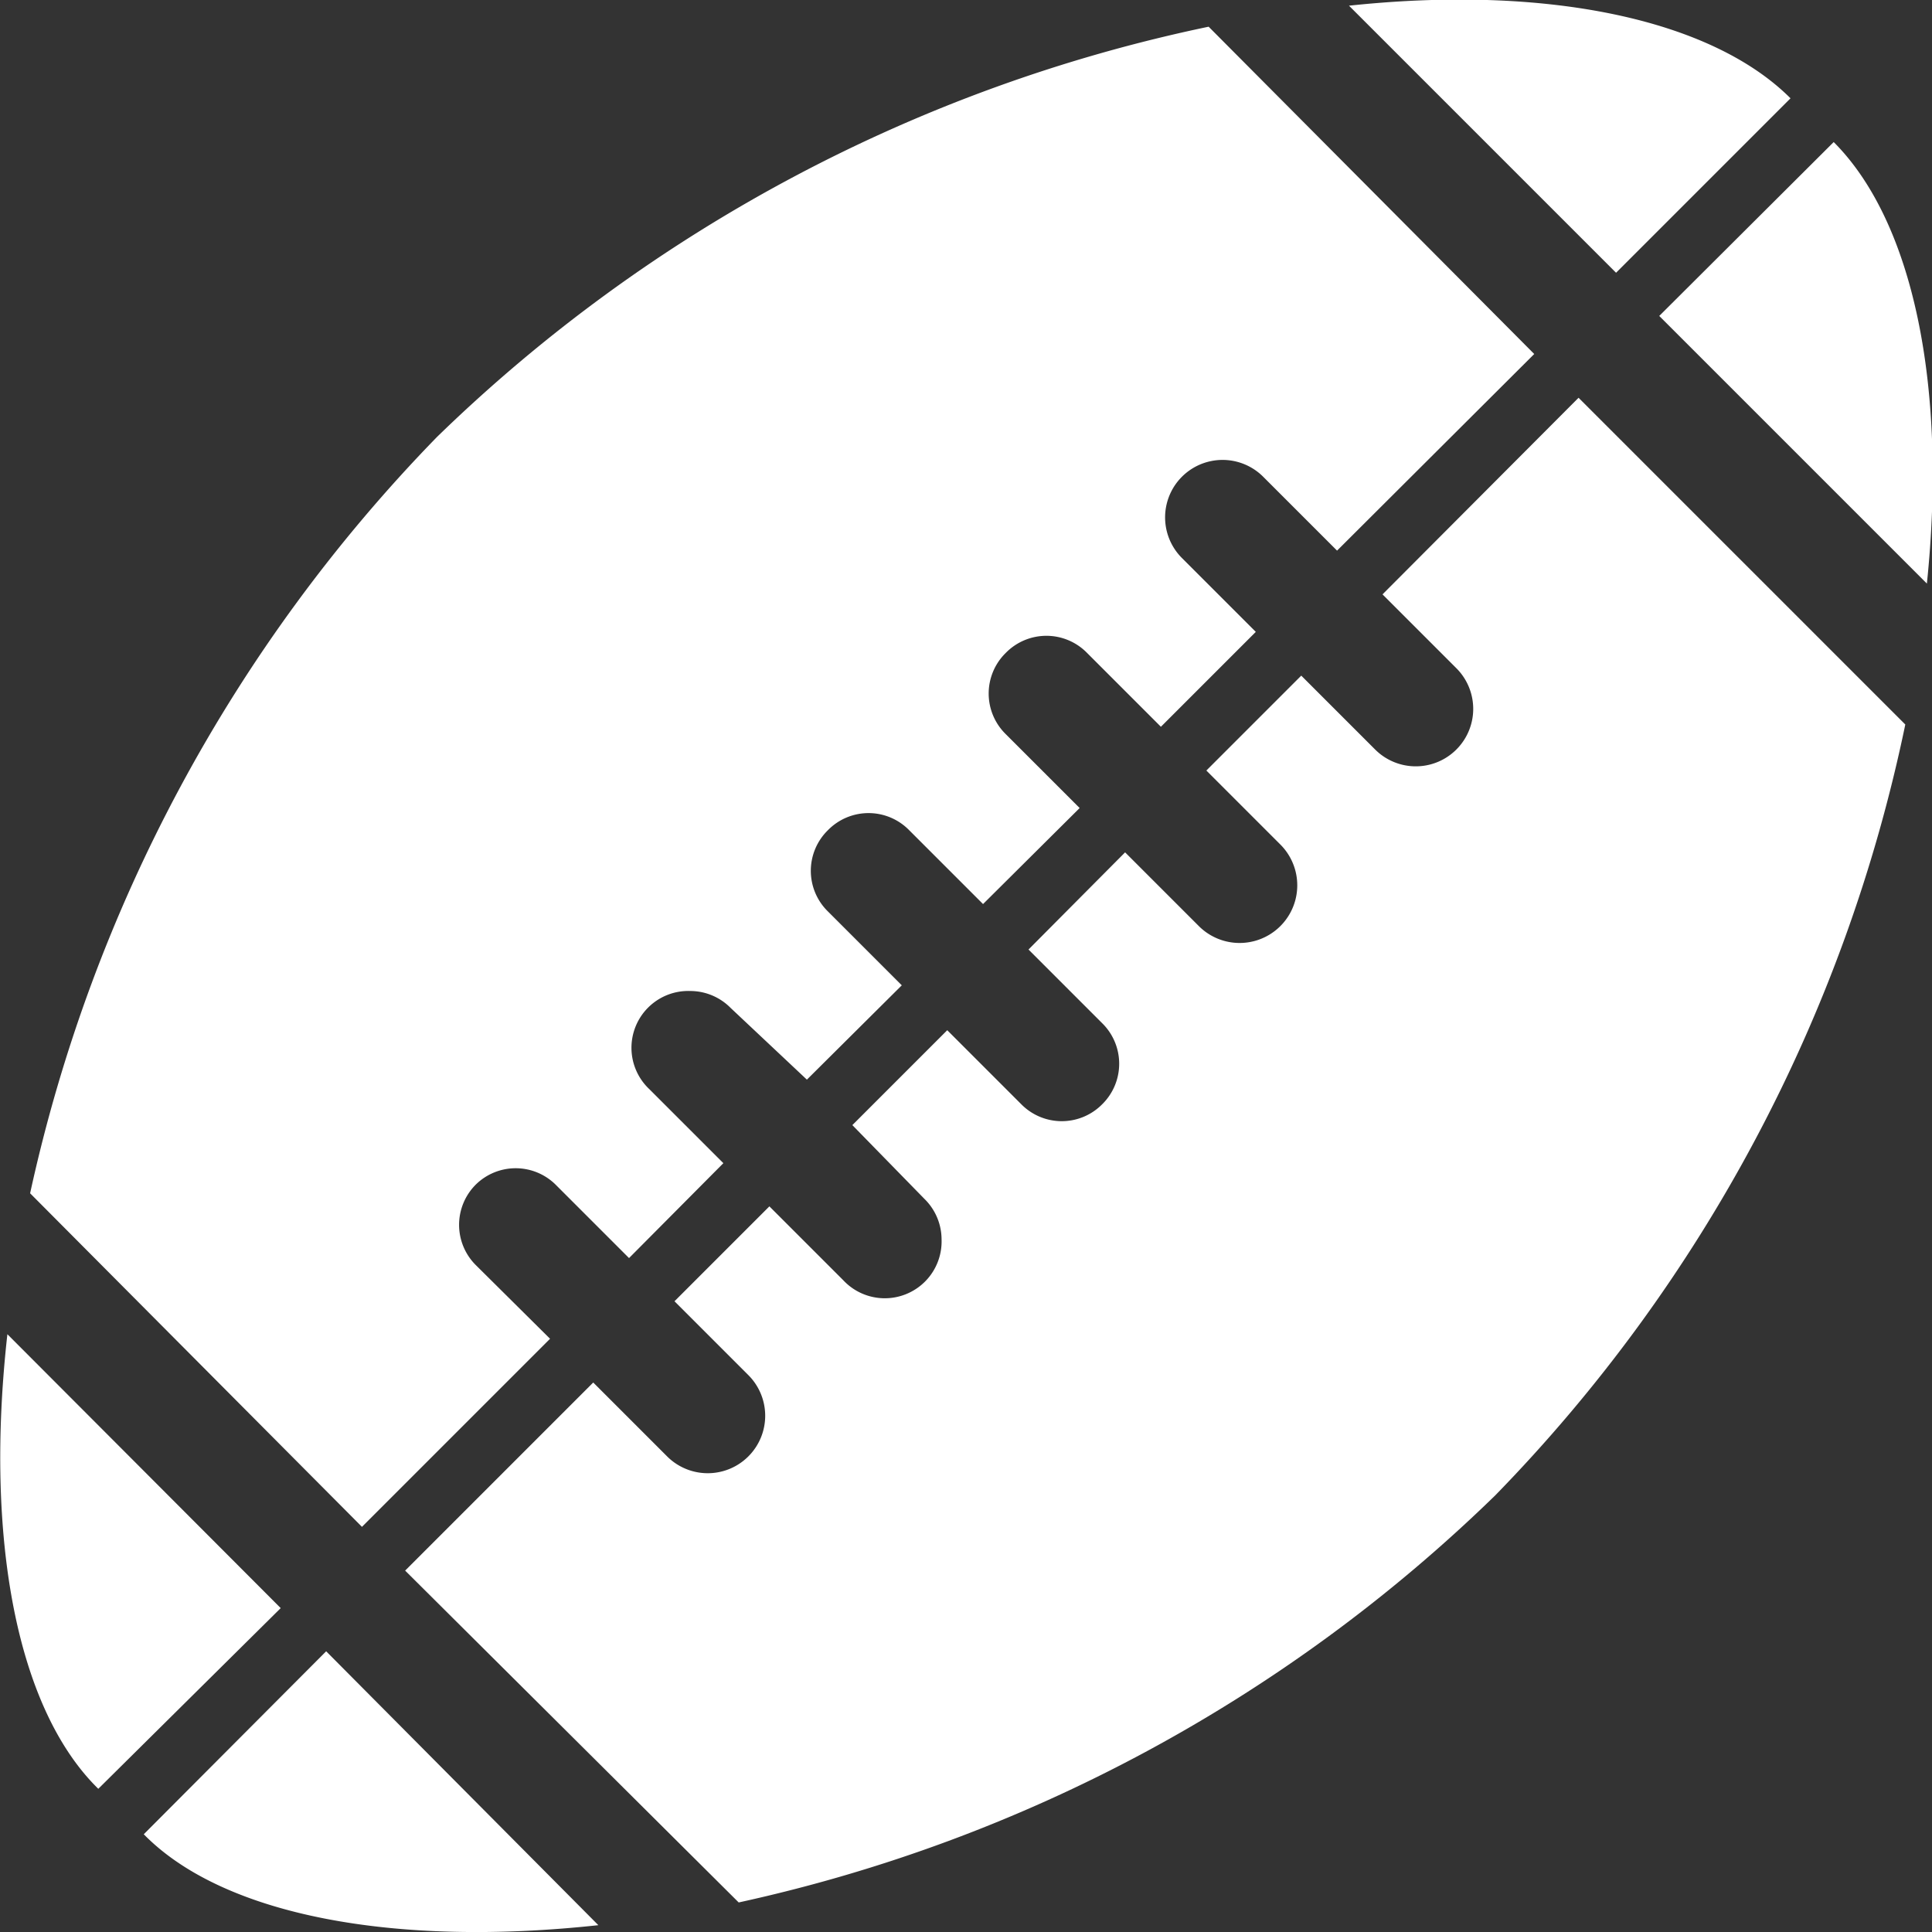<svg xmlns="http://www.w3.org/2000/svg" viewBox="0 0 34 34"><rect x="0" y="0" width="34" height="34" fill="#333333" stroke="none"/><defs><style>.cls-1{fill:#fff;fill-rule:evenodd;}</style></defs><g id="Layer_2" data-name="Layer 2"><g id="Layer_1-2" data-name="Layer 1"><path id="icon_football" data-name="icon football" class="cls-1" d="M28.44,4.8l3.07-3.07c-1.4-1.4-4.3-2-7.77-1.63ZM6.37,26.87l3.31-3.31-1.3-1.29a1,1,0,0,1,0-1.43,1,1,0,0,1,1.39,0l1.3,1.3,1.66-1.67-1.3-1.3a1,1,0,0,1,.72-1.73,1,1,0,0,1,.71.3L14.2,19l1.67-1.66-1.3-1.3a1,1,0,0,1,0-1.43l0,0,0,0a1,1,0,0,1,1.43,0l1.3,1.3L19,14.22l-1.3-1.3a1,1,0,0,1,0-1.43,1,1,0,0,1,1.43,0l1.3,1.3,1.67-1.67-1.3-1.3a1,1,0,0,1,1.43-1.43l1.3,1.3L27,6.23,21.27.47A27.54,27.54,0,0,0,7.69,7.69h0A27.47,27.47,0,0,0,.53,21ZM.13,23.48c-.4,3.58.16,6.59,1.6,8L4.94,28.3ZM29.2,5.56,32.27,2.5c1.4,1.4,2,4.3,1.64,7.77ZM7.13,27.64l3.31-3.31,1.3,1.3a1,1,0,0,0,1.43-1.43l-1.3-1.3,1.67-1.67,1.3,1.3a1,1,0,0,0,1.73-.72,1,1,0,0,0-.3-.71L15,19.8l1.67-1.67,1.3,1.3a1,1,0,0,0,1.43,0l0,0,0,0a1,1,0,0,0,0-1.42l-1.3-1.3L19.8,15l1.3,1.3a1,1,0,0,0,1.43-1.44l-1.3-1.3,1.67-1.67,1.3,1.3a1,1,0,0,0,1.43-1.43l-1.3-1.3L27.78,7l5.75,5.75a27.39,27.39,0,0,1-7.22,13.57h0A27.49,27.49,0,0,1,13,33.48Zm3.4,6.24c-3.59.39-6.6-.17-8-1.6l3.21-3.22Z"/></g></g></svg>